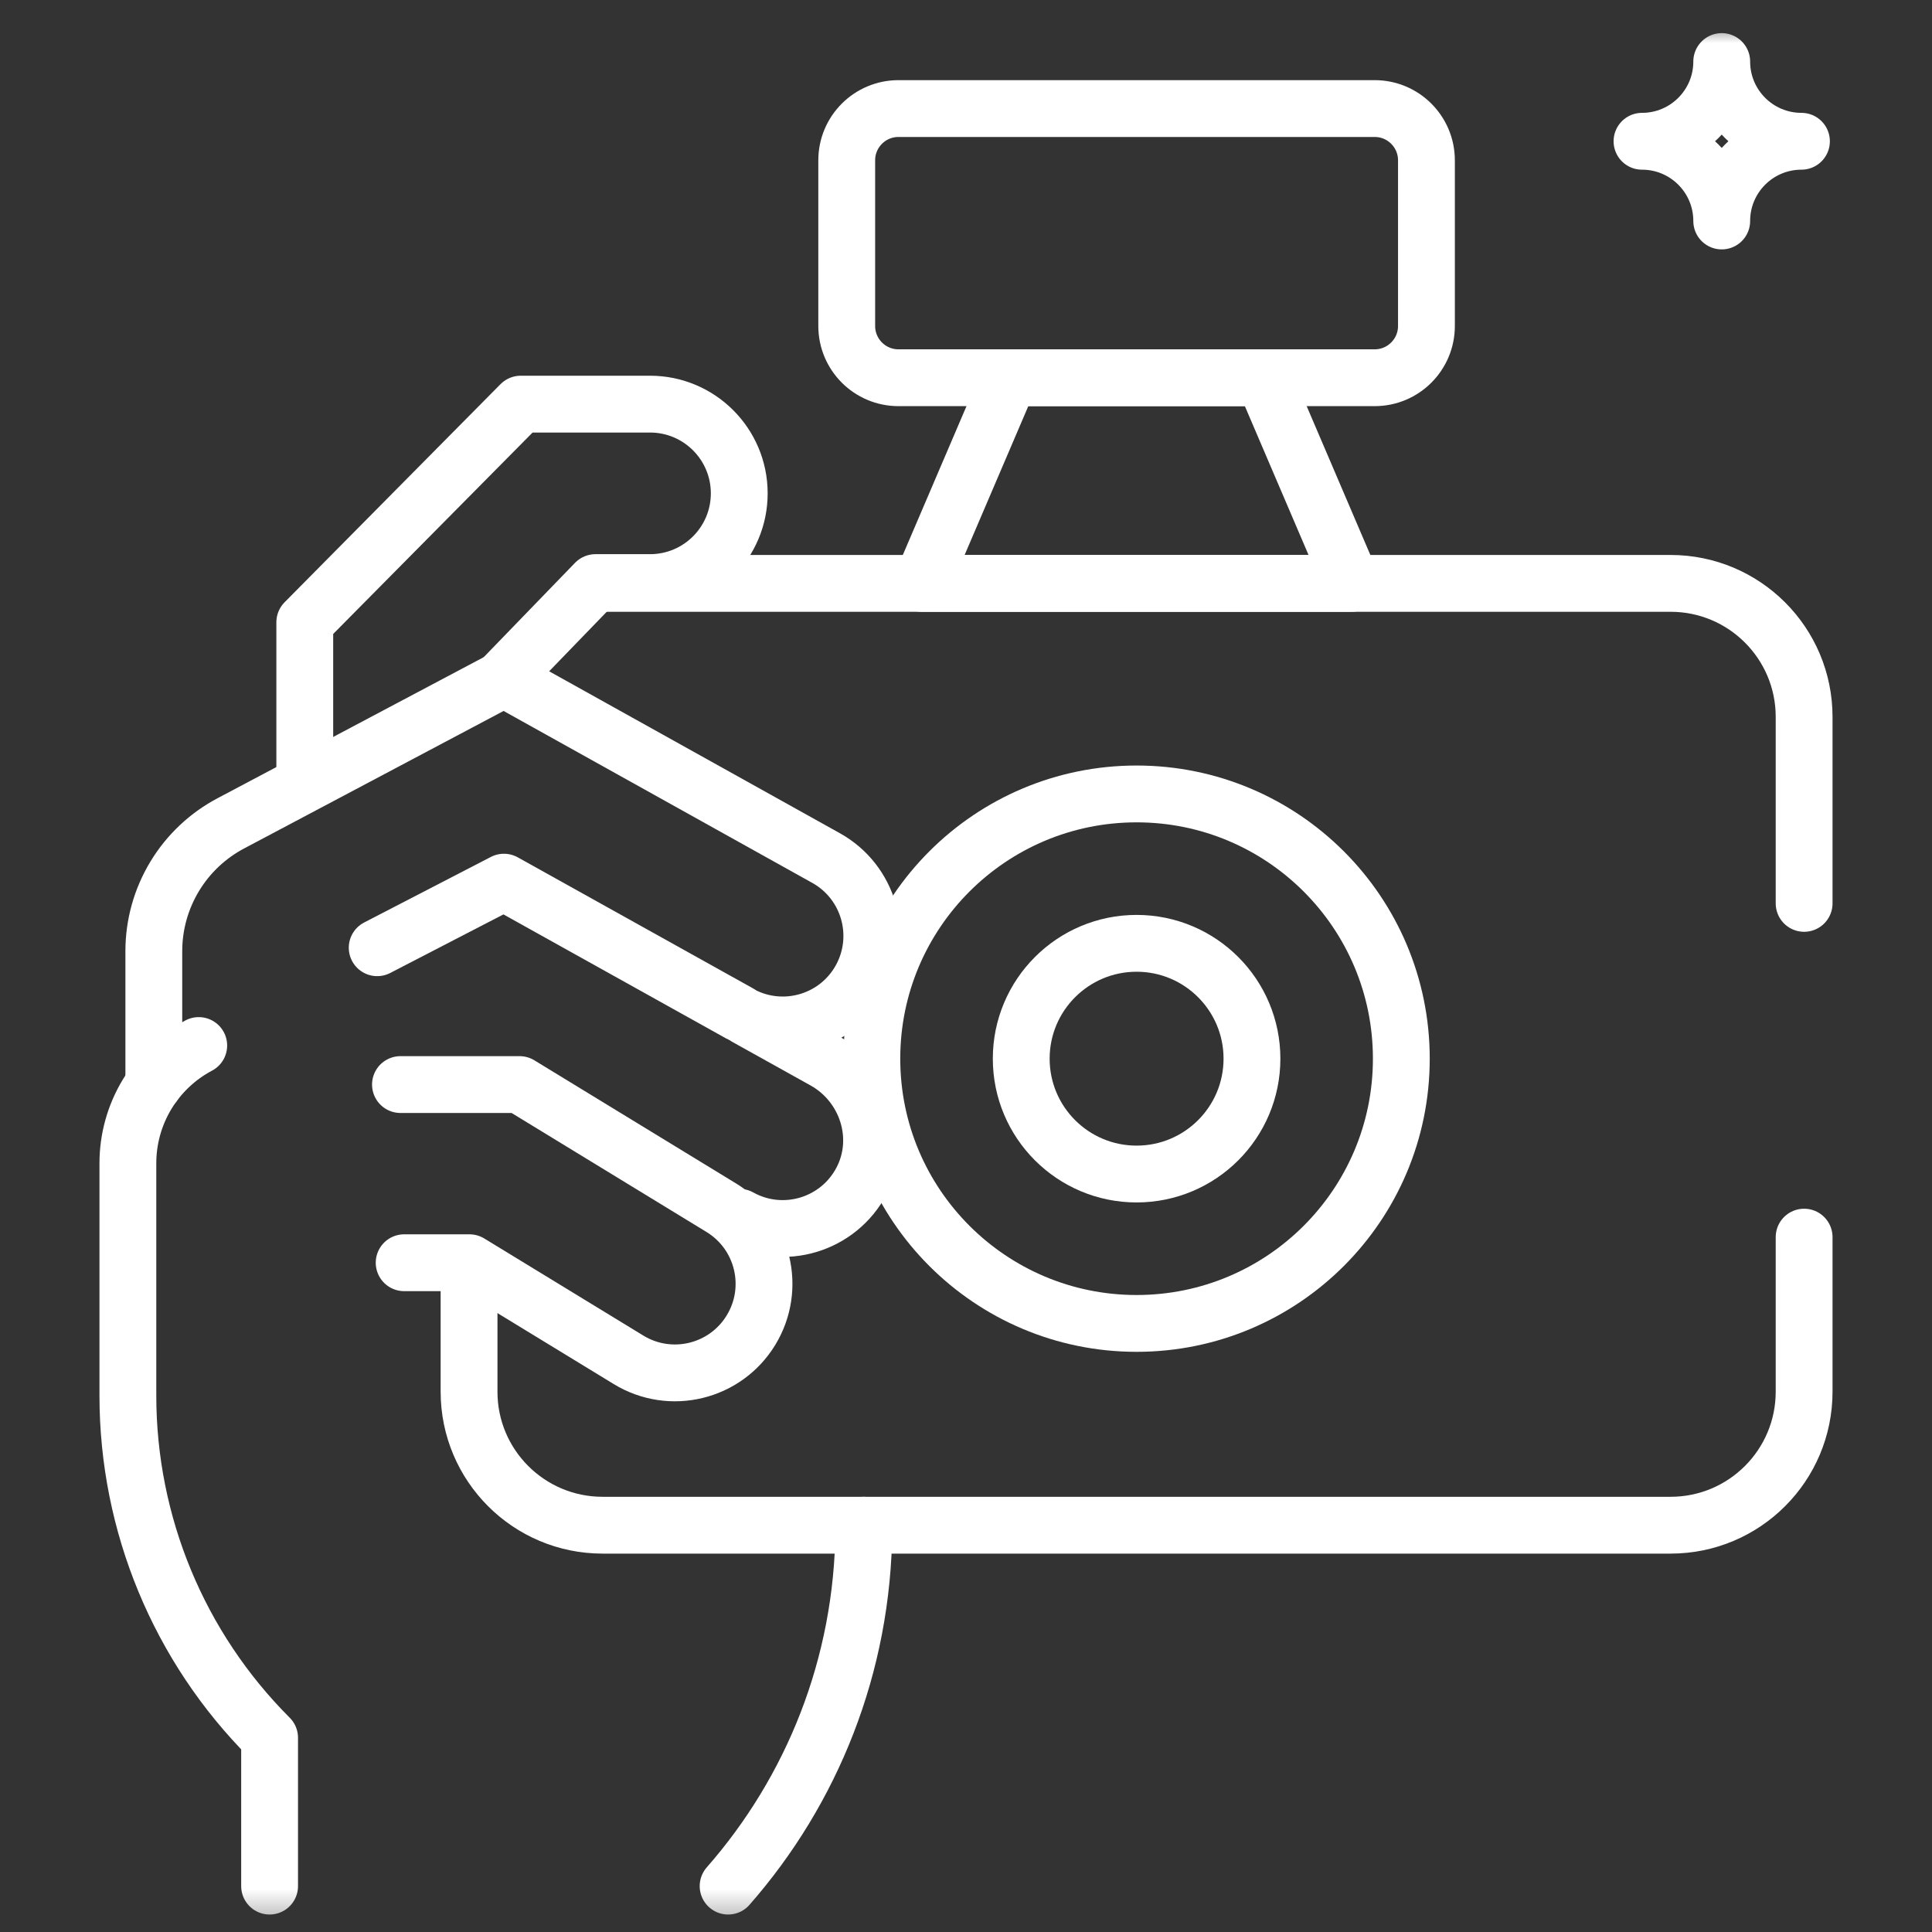<svg width="68" height="68" viewBox="0 0 68 68" fill="none" xmlns="http://www.w3.org/2000/svg">
<rect x="0" y="0" width="68" height="68" fill="#333333" stroke="none"/>
<mask id="mask0_451_668" style="mask-type:luminance" maskUnits="userSpaceOnUse" x="0" y="0" width="68" height="68">
<path d="M66.415 66.691V1.86H1.585V66.691H66.415Z" fill="white" stroke="white" stroke-width="2"/>
</mask>
<g mask="url(#mask0_451_668)">
<path d="M49.322 37.262C49.322 32.115 45.151 27.944 40.004 27.944C34.858 27.944 30.686 32.115 30.686 37.262C30.686 42.408 34.858 46.58 40.004 46.58C45.151 46.58 49.322 42.408 49.322 37.262Z" stroke="white" stroke-width="2" stroke-miterlimit="10" stroke-linecap="round" stroke-linejoin="round"/>
<path d="M44.065 37.262C44.065 35.02 42.247 33.202 40.004 33.202C37.762 33.202 35.944 35.02 35.944 37.262C35.944 39.505 37.762 41.322 40.004 41.322C42.247 41.322 44.065 39.505 44.065 37.262Z" stroke="white" stroke-width="2" stroke-miterlimit="10" stroke-linecap="round" stroke-linejoin="round"/>
<path d="M44.475 13.295H35.533L32.436 20.533H47.572L44.475 13.295Z" stroke="white" stroke-width="2" stroke-miterlimit="10" stroke-linecap="round" stroke-linejoin="round"/>
<path d="M48.384 13.295H31.624C30.617 13.295 29.802 12.479 29.802 11.473V5.643C29.802 4.637 30.617 3.821 31.624 3.821H48.384C49.391 3.821 50.206 4.637 50.206 5.643V11.473C50.206 12.479 49.391 13.295 48.384 13.295Z" stroke="white" stroke-width="2" stroke-miterlimit="10" stroke-linecap="round" stroke-linejoin="round"/>
<path d="M60.599 7.778C60.599 6.228 59.343 4.972 57.793 4.972C59.343 4.972 60.599 3.716 60.599 2.166C60.599 3.716 61.855 4.972 63.405 4.972C61.855 4.972 60.599 6.228 60.599 7.778Z" stroke="white" stroke-width="2" stroke-miterlimit="10" stroke-linecap="round" stroke-linejoin="round"/>
<path d="M21.056 20.533H58.8C61.395 20.533 63.499 22.637 63.499 25.232V31.796" stroke="white" stroke-width="2" stroke-miterlimit="10" stroke-linecap="round" stroke-linejoin="round"/>
<path d="M63.499 43.543V48.983C63.499 51.578 61.395 53.682 58.8 53.682H30.405" stroke="white" stroke-width="2" stroke-miterlimit="10" stroke-linecap="round" stroke-linejoin="round"/>
<path d="M10.727 27.292V21.902L18.328 14.224H22.879C24.613 14.224 26.019 15.63 26.019 17.364C26.019 19.099 24.613 20.505 22.879 20.505H20.958L17.723 23.848" stroke="white" stroke-width="2" stroke-miterlimit="10" stroke-linecap="round" stroke-linejoin="round"/>
<path d="M26.024 42.843C27.561 43.699 29.507 43.125 30.328 41.557C31.122 40.041 30.509 38.163 29.014 37.33L26.263 35.798C27.733 36.461 29.49 35.9 30.289 34.466C31.131 32.953 30.588 31.043 29.076 30.201L17.763 23.9C17.755 23.895 17.746 23.893 17.737 23.893C17.728 23.893 17.719 23.895 17.711 23.899L8.143 28.969C7.32 29.4 6.631 30.047 6.15 30.842C5.669 31.636 5.414 32.547 5.414 33.476V38.162" stroke="white" stroke-width="2" stroke-miterlimit="10" stroke-linecap="round" stroke-linejoin="round"/>
<path d="M14.095 38.173H18.287L25.389 42.509C26.867 43.412 27.334 45.341 26.431 46.819C25.529 48.297 23.6 48.764 22.122 47.861L16.524 44.444H14.225" stroke="white" stroke-width="2" stroke-miterlimit="10" stroke-linecap="round" stroke-linejoin="round"/>
<path d="M26.024 35.665L17.737 31.049L13.276 33.357" stroke="white" stroke-width="2" stroke-miterlimit="10" stroke-linecap="round" stroke-linejoin="round"/>
<path d="M6.995 36.799C6.242 37.198 5.612 37.794 5.172 38.524C4.733 39.254 4.501 40.09 4.501 40.941V49.122C4.501 53.638 6.295 57.97 9.489 61.164V66.385" stroke="white" stroke-width="2" stroke-miterlimit="10" stroke-linecap="round" stroke-linejoin="round"/>
<path d="M25.627 66.385C28.576 63.022 30.374 58.623 30.404 53.806" stroke="white" stroke-width="2" stroke-miterlimit="10" stroke-linecap="round" stroke-linejoin="round"/>
<path d="M30.405 53.682H21.208C18.613 53.682 16.509 51.578 16.509 48.983V45.478" stroke="white" stroke-width="2" stroke-miterlimit="10" stroke-linecap="round" stroke-linejoin="round"/>
</g>
</svg>

